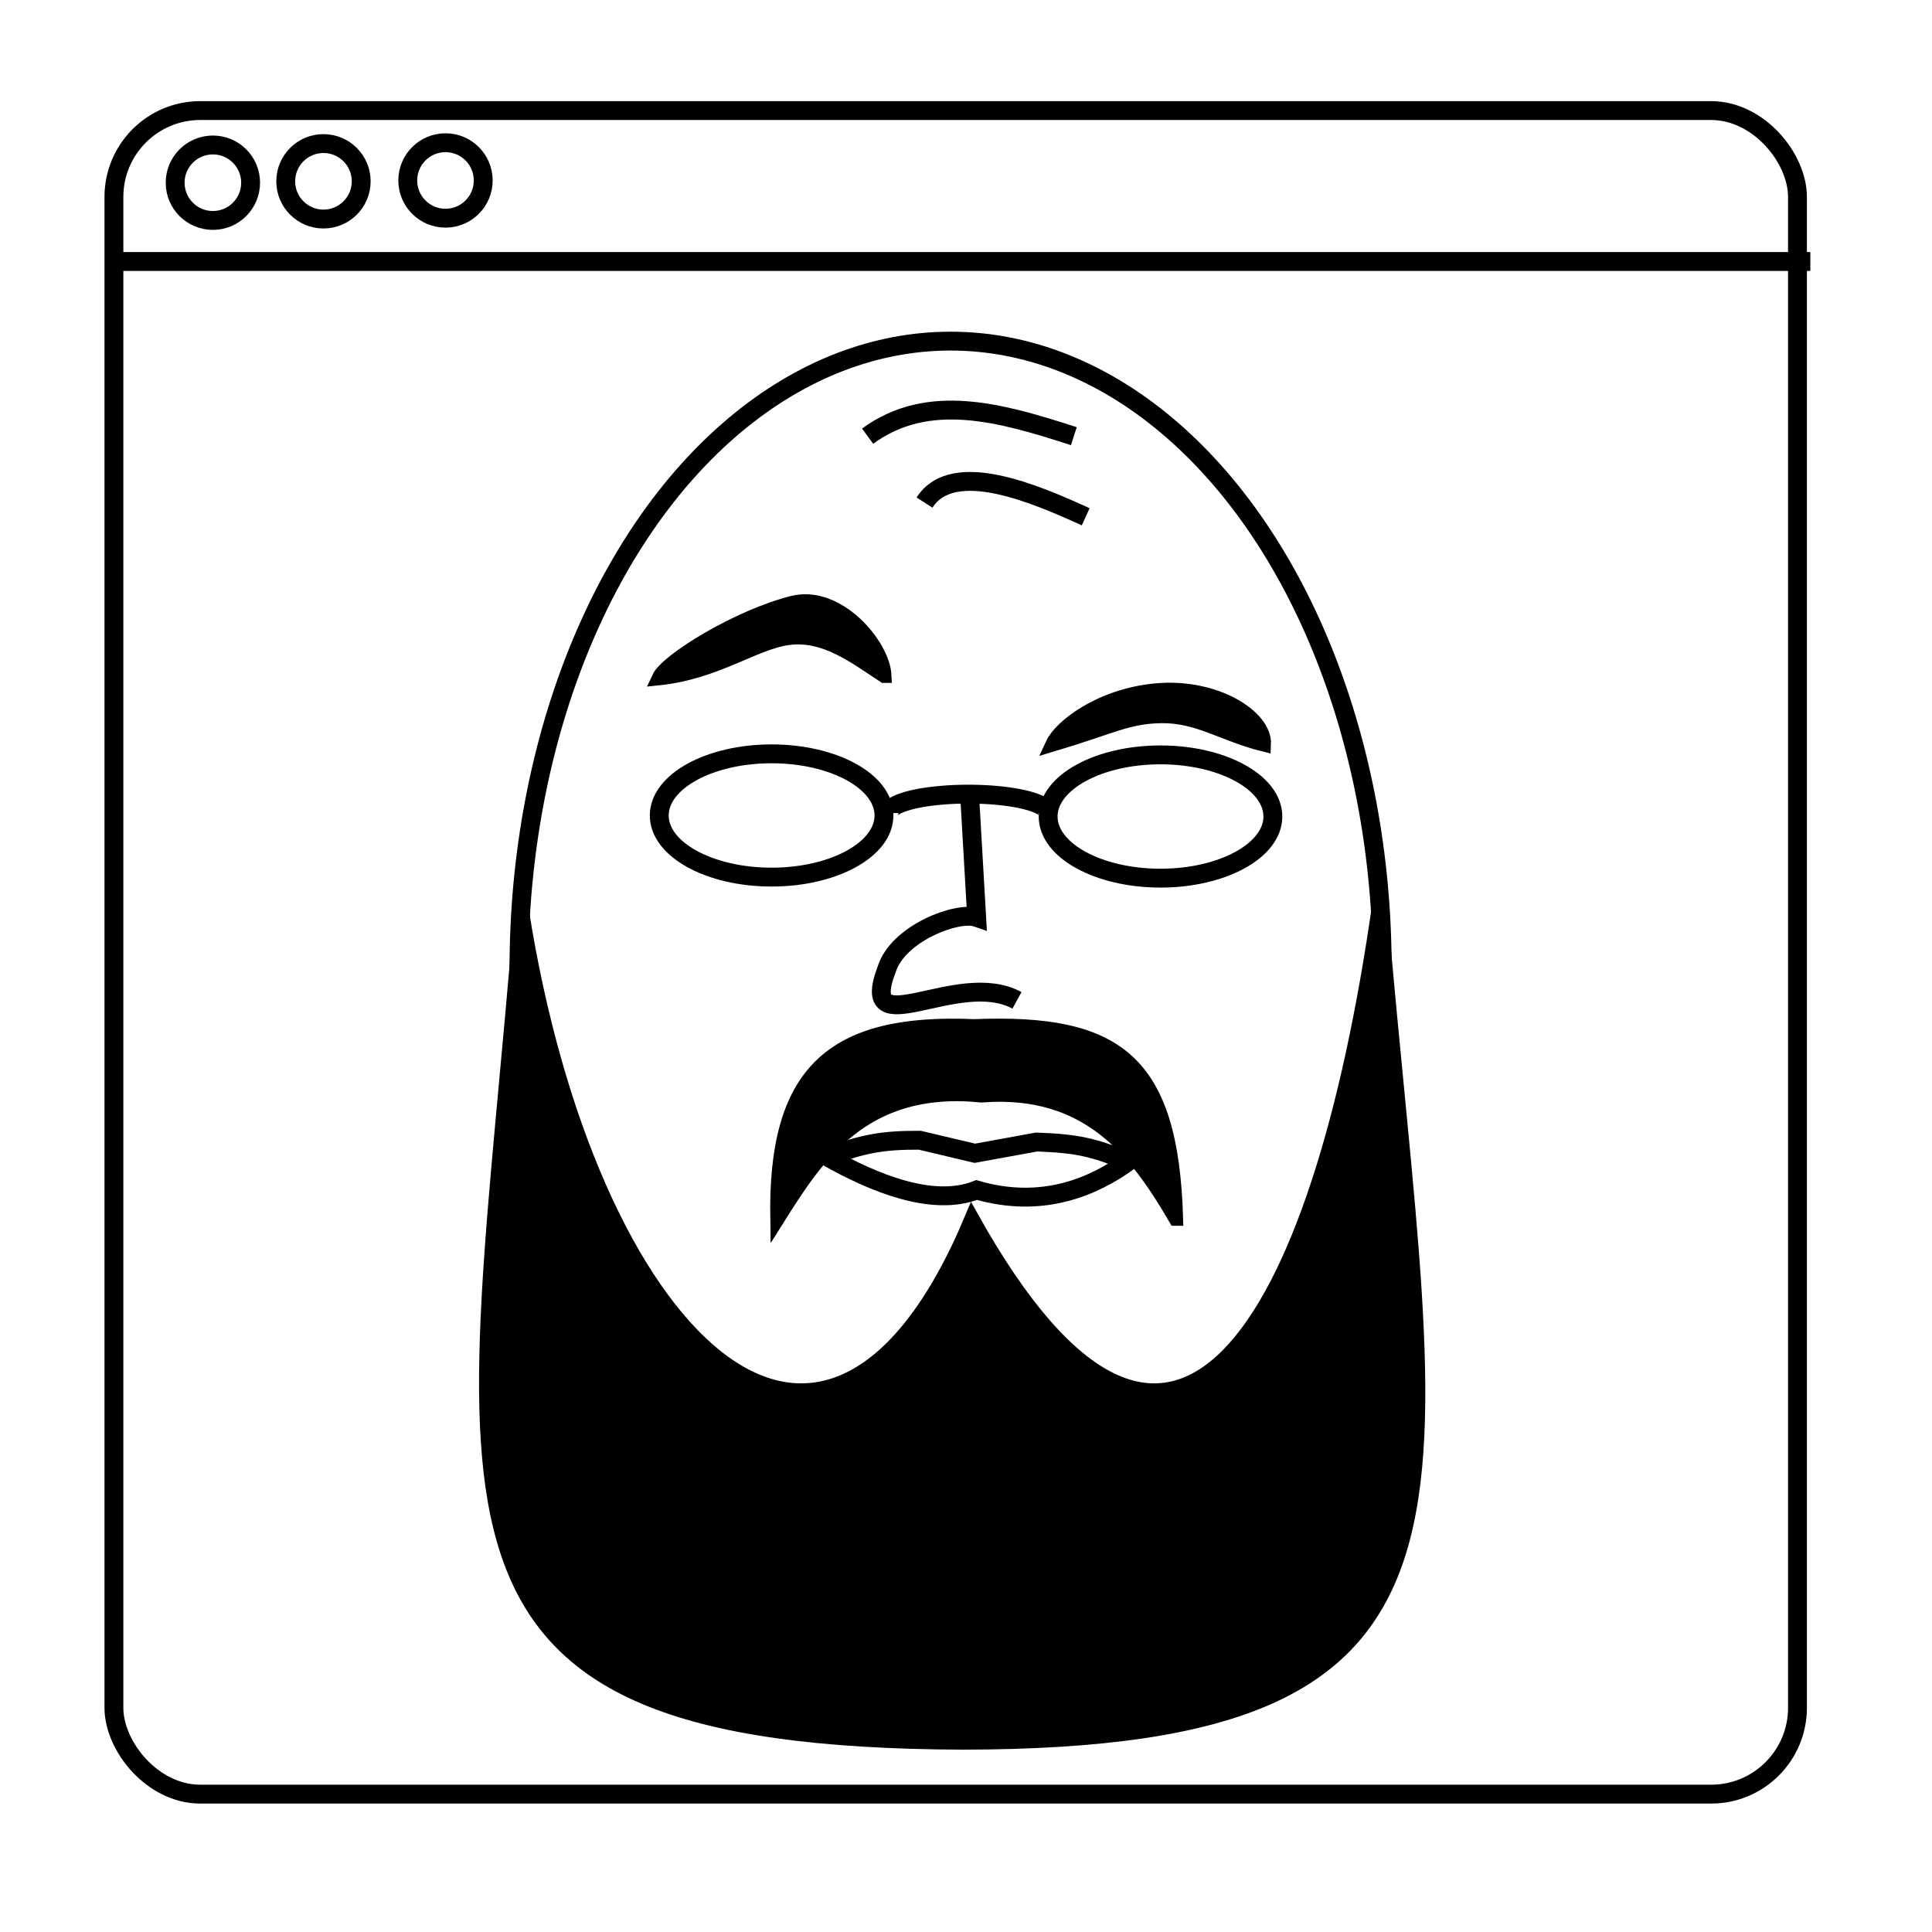 <?xml version="1.0" encoding="UTF-8" standalone="no"?>
<!-- Created with Inkscape (http://www.inkscape.org/) -->

<svg
   width="512"
   height="512"
   viewBox="0 0 512 512"
   version="1.1"
   id="svg1"
   inkscape:version="1.4.2 (f4327f4, 2025-05-13)"
   sodipodi:docname="sylphaxiom_web.svg"
   xmlns:inkscape="http://www.inkscape.org/namespaces/inkscape"
   xmlns:sodipodi="http://sodipodi.sourceforge.net/DTD/sodipodi-0.dtd"
   xmlns="http://www.w3.org/2000/svg"
   xmlns:svg="http://www.w3.org/2000/svg">
  <sodipodi:namedview
     id="namedview1"
     pagecolor="#ffffff"
     bordercolor="#000000"
     borderopacity="0.25"
     inkscape:showpageshadow="2"
     inkscape:pageopacity="0.0"
     inkscape:pagecheckerboard="0"
     inkscape:deskcolor="#d1d1d1"
     inkscape:document-units="px"
     showgrid="true"
     inkscape:zoom="1.1255704"
     inkscape:cx="235.43619"
     inkscape:cy="297.18266"
     inkscape:window-width="1920"
     inkscape:window-height="1017"
     inkscape:window-x="-8"
     inkscape:window-y="-8"
     inkscape:window-maximized="1"
     inkscape:current-layer="layer1">
    <inkscape:grid
       id="grid1"
       units="px"
       originx="0"
       originy="0"
       spacingx="1"
       spacingy="1"
       empcolor="#0099e5"
       empopacity="0.302"
       color="#0099e5"
       opacity="0.149"
       empspacing="5"
       enabled="true"
       visible="true" />
  </sodipodi:namedview>
  <defs
     id="defs1" />
  <g
     inkscape:label="Layer 1"
     inkscape:groupmode="layer"
     id="layer1">
    <ellipse
       style="fill:none;stroke:#000000;stroke-width:5;stroke-dasharray:none;stroke-opacity:1"
       id="path5"
       cx="251.917"
       cy="256.628"
       rx="114.384"
       ry="166.228" />
    <path
       style="fill:#000000;fill-opacity:1;stroke:#000000;stroke-width:3.872;stroke-dasharray:none;stroke-opacity:1"
       d="M 365.625,239.352 C 379.165,400.895 402.694,461.569 255.058,461.742 102.966,461.108 125.175,402.739 138.209,241.237 c 17.846,112.982 80.077,175.47 119.362,81.669 52.982,94.826 92.032,29.628 108.054,-83.553 z"
       id="path9"
       sodipodi:nodetypes="ccccc" />
    <ellipse
       style="fill:none;stroke:#000000;stroke-width:5;stroke-dasharray:none;stroke-opacity:1"
       id="path6"
       cx="204.486"
       cy="216.108"
       rx="29.777"
       ry="16.334" />
    <ellipse
       style="fill:none;stroke:#000000;stroke-width:5;stroke-dasharray:none;stroke-opacity:1"
       id="path6-1"
       cx="307.546"
       cy="216.385"
       rx="29.777"
       ry="16.334" />
    <path
       style="fill:none;stroke:#000000;stroke-width:5;stroke-dasharray:none;stroke-opacity:1"
       id="path7"
       sodipodi:type="arc"
       sodipodi:cx="256.62823"
       sodipodi:cy="215.47975"
       sodipodi:rx="21.045399"
       sodipodi:ry="5.0257668"
       sodipodi:start="3.1415927"
       sodipodi:end="6.2831853"
       sodipodi:open="true"
       sodipodi:arc-type="arc"
       d="m 235.583,215.48 a 21.045,5.026 0 0 1 21.045,-5.026 21.045,5.026 0 0 1 21.045,5.026" />
    <path
       style="fill:#000000;fill-opacity:1;stroke:#000000;stroke-width:3.872;stroke-dasharray:none;stroke-opacity:1"
       d="m 311.598,322.906 c -1.224,-41.984 -15.758,-52.379 -53.399,-50.886 -37.891,-1.651 -52.773,12.333 -52.142,50.886 10.273,-16.327 22.587,-35.855 54.027,-32.667 28.506,-2.221 41.244,15.069 51.514,32.667 z"
       id="path10"
       sodipodi:nodetypes="ccccc" />
    <path
       style="fill:none;fill-opacity:1;stroke:#000000;stroke-width:5;stroke-dasharray:none;stroke-opacity:1"
       d="m 256.942,210.454 1.885,32.667 c -4.942,-1.725 -20.855,4.097 -23.872,13.821 -7.798,20.513 18.851,-0.433 34.552,8.167"
       id="path351"
       sodipodi:nodetypes="cccc" />
    <path
       style="fill:#000000;fill-opacity:1;stroke:#000000;stroke-width:3.872;stroke-dasharray:none;stroke-opacity:1"
       d="m 234.326,179.043 c -0.387,-8.105 -12.333,-22.198 -24.234,-19.223 -14.214,3.552 -33.266,15.127 -35.447,19.852 15.25,-1.601 25.16,-9.439 34.268,-10.662 9.784,-1.314 17.977,5.191 25.413,10.034 z"
       id="path352"
       sodipodi:nodetypes="cscsc" />
    <path
       d="m 334.891,197.236 c 0.361,-7.247 -12.77,-15.69 -28.632,-14.198 -14.586,1.373 -25.099,9.473 -27.28,14.198 15.879,-4.742 19.753,-7.35 28.614,-7.521 9.942,-0.193 16.681,4.907 27.298,7.521 z"
       style="fill:#000000;fill-opacity:1;stroke:#000000;stroke-width:3.872;stroke-dasharray:none;stroke-opacity:1"
       id="path1"
       sodipodi:nodetypes="cscsc" />
    <path
       style="fill:none;fill-opacity:1;stroke:#000000;stroke-width:5;stroke-dasharray:none;stroke-opacity:1"
       d="m 219.249,306.572 c 12.193,6.864 27.858,13.399 39.578,8.795 17.521,5.07 31.022,-0.952 40.206,-7.539 -9.174,-3.8 -13.645,-4.793 -24.344,-5.183 l -16.334,2.984 -14.606,-3.455 c -9.978,-0.041 -14.932,0.923 -24.501,4.398 z"
       id="path353"
       sodipodi:nodetypes="ccccccc" />
    <path
       style="fill:none;fill-opacity:1;stroke:#000000;stroke-width:5;stroke-dasharray:none;stroke-opacity:1"
       d="m 229.929,115.593 c 16.075,-11.791 35.298,-6.264 54.655,0"
       id="path357"
       sodipodi:nodetypes="cc" />
    <path
       style="fill:none;fill-opacity:1;stroke:#000000;stroke-width:5;stroke-dasharray:none;stroke-opacity:1"
       d="m 245.006,133.183 c 7.596,-11.808 29.571,-2.209 42.719,3.769"
       id="path358"
       sodipodi:nodetypes="cc" />
    <rect
       style="fill:none;fill-opacity:1;stroke:#000000;stroke-width:5;stroke-dasharray:none;stroke-opacity:1"
       id="rect358"
       width="446.161"
       height="446.161"
       x="30.19"
       y="29.302"
       ry="22.88" />
    <path
       style="fill:none;fill-opacity:1;stroke:#000000;stroke-width:5;stroke-dasharray:none;stroke-opacity:1"
       d="M 30.207,69.298 H 479.757"
       id="path359" />
    <circle
       style="fill:none;fill-opacity:1;stroke:#000000;stroke-width:5;stroke-dasharray:none;stroke-opacity:1"
       id="path360"
       cx="56.416"
       cy="48.42"
       r="10" />
    <circle
       style="fill:none;fill-opacity:1;stroke:#000000;stroke-width:5;stroke-dasharray:none;stroke-opacity:1"
       id="path360-2"
       cx="85.721"
       cy="48.048"
       r="10" />
    <circle
       style="fill:none;fill-opacity:1;stroke:#000000;stroke-width:5;stroke-dasharray:none;stroke-opacity:1"
       id="path360-5"
       cx="118.06"
       cy="47.824"
       r="10" />
  </g>
</svg>
